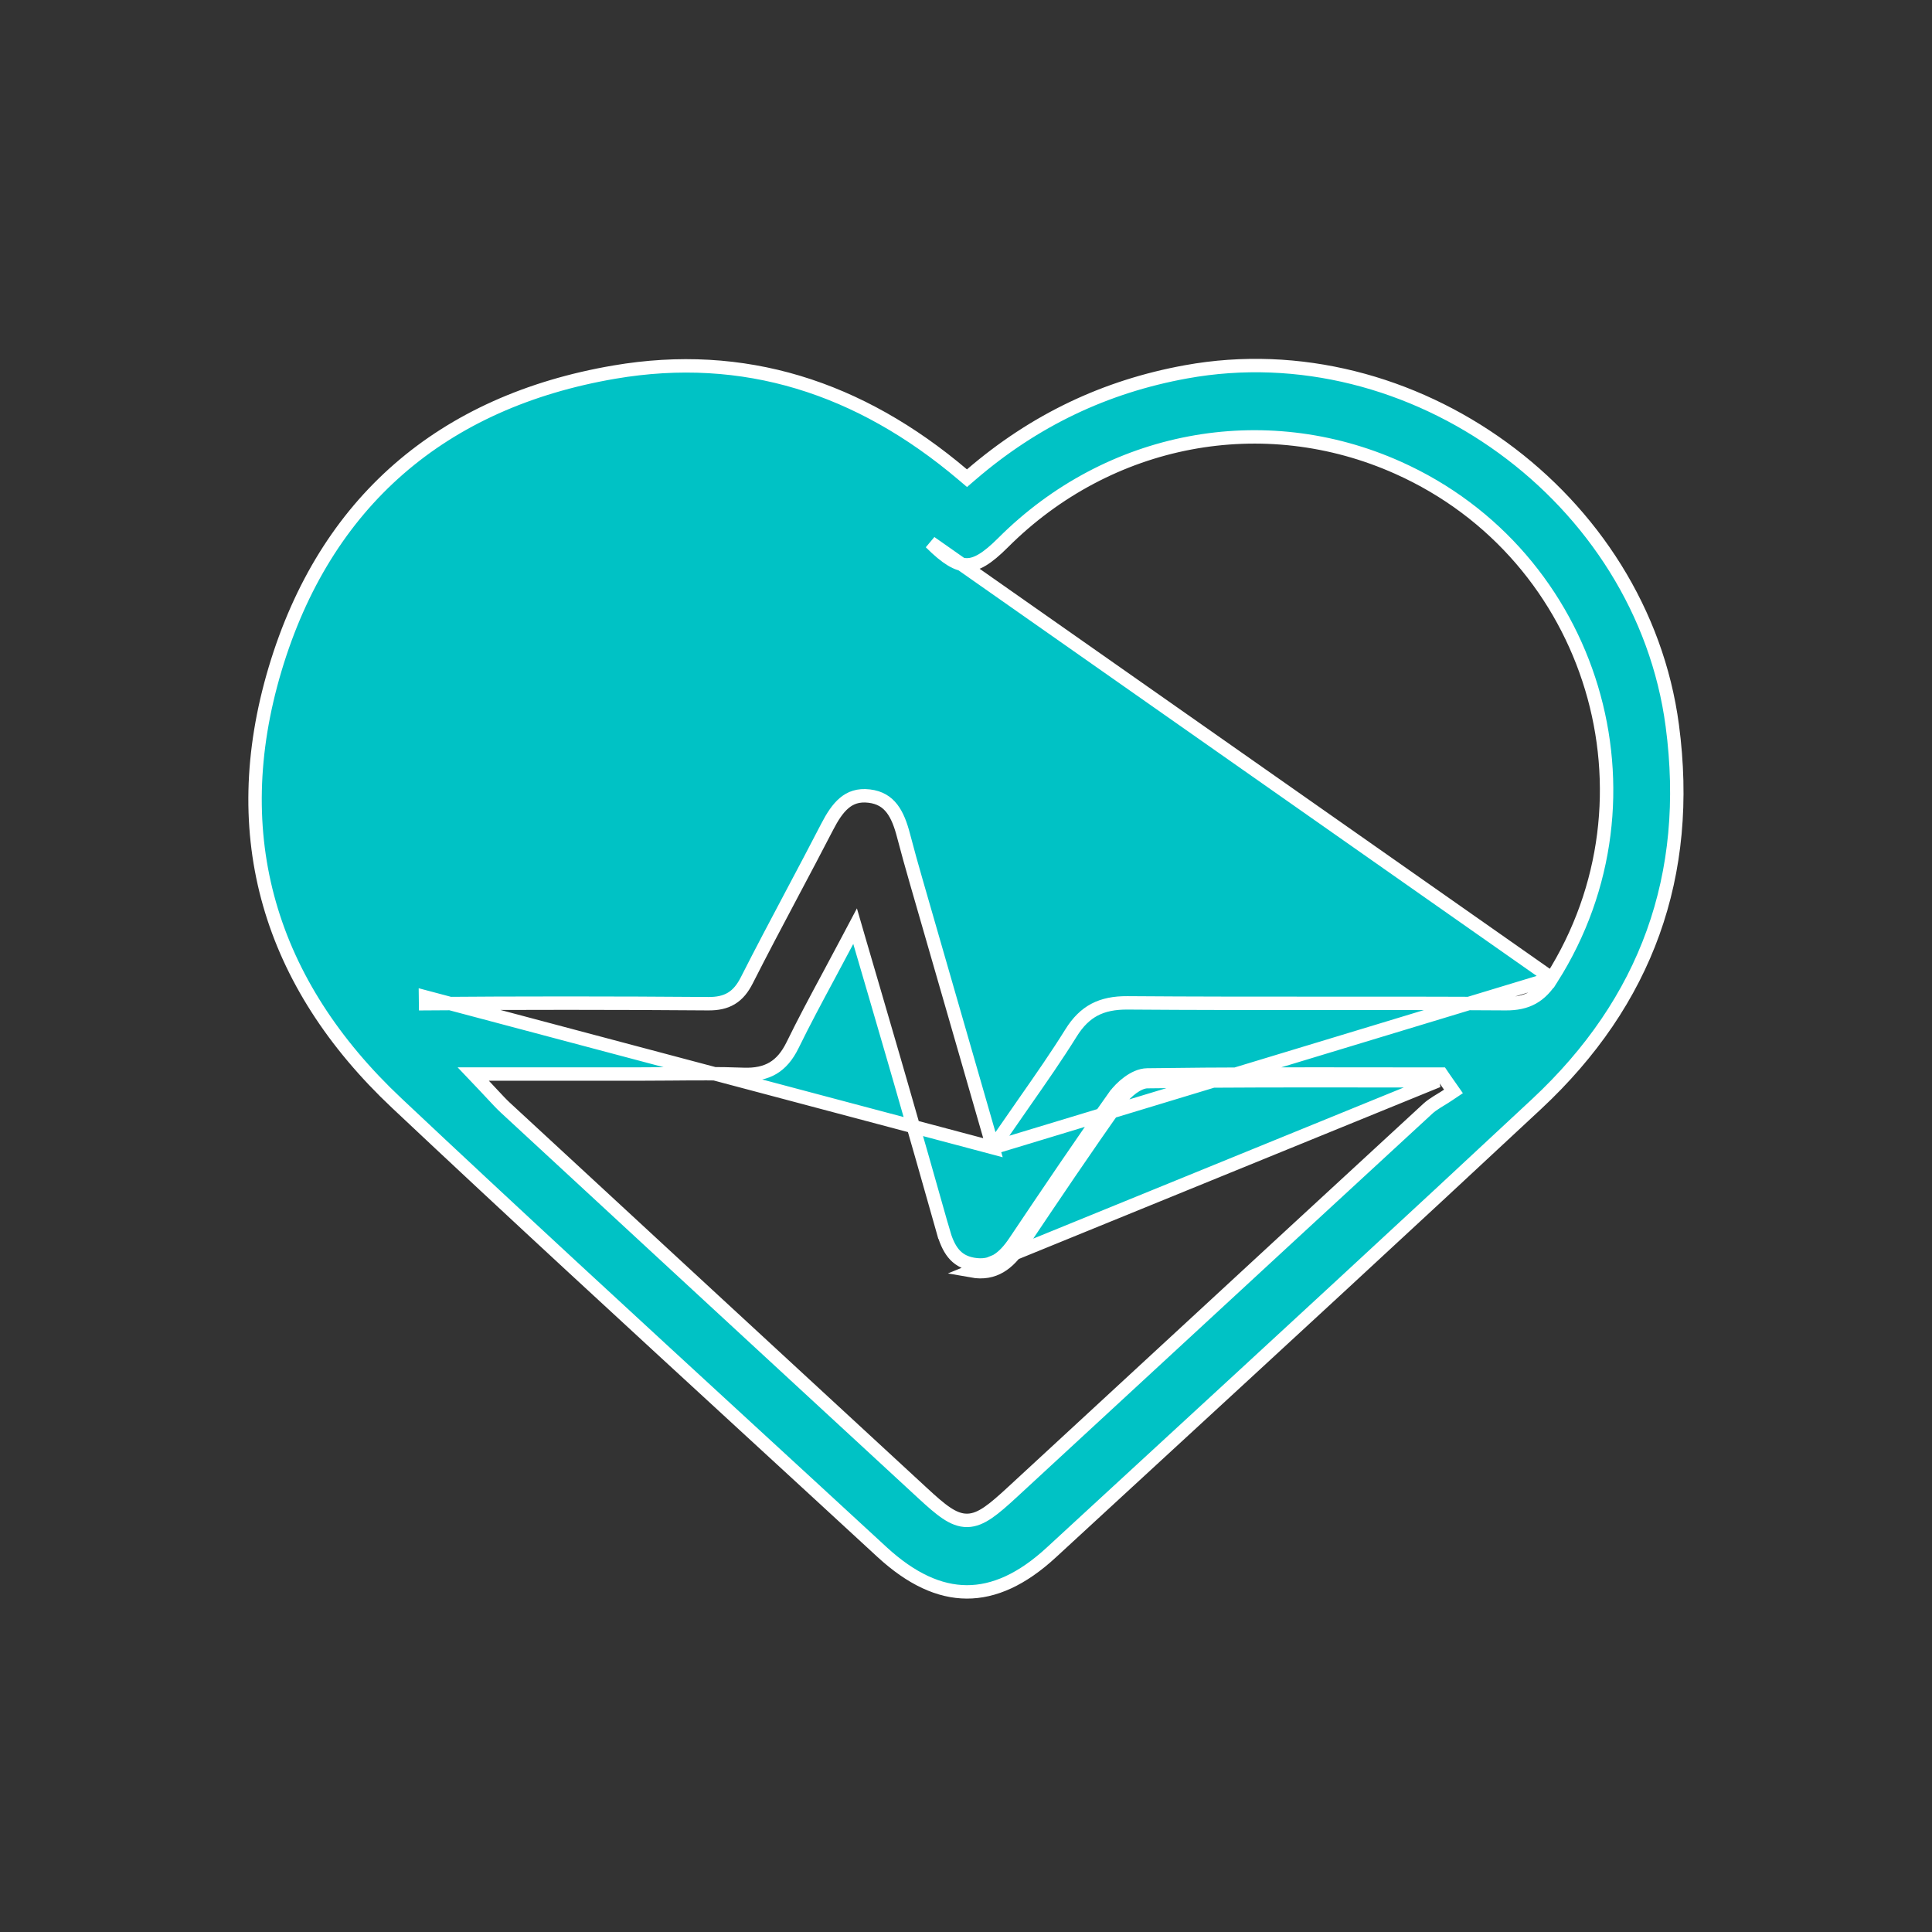 <svg width="72" height="72" viewBox="0 0 72 72" fill="none" xmlns="http://www.w3.org/2000/svg">
<rect x="0" y="0" width="72" height="72" fill="#333333" stroke="none"/>
<path d="M37.005 42.772L36.858 42.263C36.58 41.297 36.307 40.35 36.038 39.416C35.392 37.178 34.768 35.015 34.146 32.854L34.146 32.854C33.983 32.285 33.822 31.715 33.672 31.139C33.568 30.739 33.441 30.393 33.243 30.135C33.054 29.889 32.793 29.714 32.389 29.667C31.983 29.62 31.696 29.729 31.462 29.926C31.216 30.132 31.018 30.442 30.825 30.816C30.389 31.661 29.946 32.496 29.504 33.329C28.939 34.395 28.375 35.459 27.828 36.539L27.828 36.539C27.678 36.833 27.501 37.06 27.255 37.208C27.009 37.356 26.726 37.407 26.398 37.405L26.398 37.405C22.885 37.378 19.372 37.376 15.86 37.405C15.86 37.405 15.86 37.405 15.86 37.405L15.857 37.155L37.005 42.772ZM37.005 42.772L37.305 42.334C37.6 41.904 37.886 41.494 38.164 41.096C38.792 40.197 39.375 39.361 39.911 38.5L39.911 38.5C40.171 38.08 40.459 37.802 40.791 37.627C41.125 37.452 41.523 37.37 42.022 37.374C44.467 37.393 46.923 37.392 49.379 37.392C51.628 37.391 53.877 37.39 56.115 37.405L56.115 37.405C56.5 37.407 56.828 37.345 57.116 37.185C57.404 37.025 57.628 36.781 57.831 36.46M37.005 42.772L57.831 36.46M57.831 36.46C62.111 29.706 59.41 20.7 52.099 17.431C47.085 15.189 41.32 16.285 37.381 20.224C36.783 20.823 36.385 21.05 36.033 21.05C35.68 21.049 35.28 20.819 34.678 20.218L57.831 36.46ZM42.754 40.06C42.503 40.063 42.254 40.191 42.055 40.335C41.851 40.483 41.663 40.675 41.533 40.858L41.532 40.858C40.263 42.647 39.039 44.466 37.82 46.282C37.609 46.596 37.393 46.834 37.147 46.979C36.909 47.12 36.627 47.182 36.261 47.117L36.261 47.117C35.918 47.056 35.693 46.907 35.527 46.702C35.355 46.489 35.238 46.205 35.141 45.859L34.9 45.927L35.141 45.859C34.627 44.028 34.1 42.201 33.574 40.373C33.494 40.099 33.415 39.824 33.336 39.55L33.336 39.549C33.089 38.695 32.839 37.842 32.577 36.945C32.404 36.355 32.226 35.747 32.039 35.108L31.867 34.515L31.578 35.061C31.344 35.504 31.117 35.928 30.896 36.34C30.411 37.243 29.958 38.087 29.539 38.945C29.336 39.361 29.095 39.636 28.808 39.806C28.52 39.977 28.161 40.057 27.698 40.039C26.793 40.004 25.882 40.012 24.979 40.02C24.594 40.023 24.211 40.026 23.829 40.026H23.819H23.808H23.798H23.788H23.777H23.767H23.756H23.745H23.735H23.724H23.714H23.703H23.693H23.683H23.672H23.662H23.651H23.64H23.63H23.619H23.609H23.599H23.588H23.578H23.567H23.556H23.546H23.535H23.525H23.515H23.504H23.494H23.483H23.473H23.462H23.451H23.441H23.43H23.42H23.41H23.399H23.388H23.378H23.367H23.357H23.346H23.336H23.325H23.315H23.304H23.294H23.283H23.273H23.262H23.252H23.241H23.231H23.22H23.21H23.199H23.189H23.178H23.168H23.157H23.147H23.136H23.126H23.115H23.105H23.094H23.084H23.073H23.062H23.052H23.041H23.031H23.02H23.01H22.999H22.989H22.978H22.968H22.957H22.947H22.936H22.925H22.915H22.904H22.894H22.883H22.873H22.862H22.852H22.841H22.831H22.82H22.809H22.799H22.788H22.778H22.767H22.757H22.746H22.736H22.725H22.715H22.704H22.693H22.683H22.672H22.662H22.651H22.64H22.63H22.619H22.609H22.598H22.588H22.577H22.567H22.556H22.545H22.535H22.524H22.514H22.503H22.492H22.482H22.471H22.461H22.45H22.439H22.429H22.418H22.408H22.397H22.387H22.376H22.365H22.355H22.344H22.334H22.323H22.312H22.302H22.291H22.28H22.27H22.259H22.249H22.238H22.227H22.217H22.206H22.195H22.185H22.174H22.164H22.153H22.142H22.132H22.121H22.11H22.1H22.089H22.078H22.068H22.057H22.047H22.036H22.025H22.015H22.004H21.993H21.983H21.972H21.961H21.951H21.94H21.929H21.919H21.908H21.897H21.887H21.876H21.865H21.855H21.844H21.833H21.822H21.812H21.801H21.79H21.78H21.769H21.758H21.747H21.737H21.726H21.715H21.705H21.694H21.683H21.673H21.662H21.651H21.64H21.63H21.619H21.608H21.598H21.587H21.576H21.565H21.555H21.544H21.533H21.522H21.512H21.501H21.49H21.479H21.468H21.458H21.447H21.436H21.425H21.415H21.404H21.393H21.382H21.372H21.361H21.35H21.339H21.328H21.317H21.307H21.296H21.285H21.274H21.264H21.253H21.242H21.231H21.22H21.209H21.199H21.188H21.177H21.166H21.155H21.145H21.134H21.123H21.112H21.101H21.09H21.079H21.069H21.058H21.047H21.036H21.025H21.014H21.003H20.992H20.982H20.971H20.96H20.949H20.938H20.927H20.916H20.905H20.895H20.884H20.873H20.862H20.851H20.84H20.829H20.818H20.807H20.796H20.785H20.774H20.764H20.753H20.742H20.731H20.72H20.709H20.698H20.687H20.676H20.665H20.654H20.643H20.632H20.621H20.61H20.599H20.588H20.577H20.566H20.555H20.544H20.533H20.522H20.511H20.5H20.489H20.478H20.467H20.456H20.445H20.434H20.423H20.412H20.401H20.39H20.379H20.368H20.357H20.346H20.334H20.323H20.312H20.301H20.29H20.279H20.268H20.257H20.246H20.235H20.224H20.213H20.202H20.19H20.179H20.168H20.157H20.146H20.135H20.124H20.113H20.102H20.09H20.079H20.068H20.057H20.046H20.035H20.023H20.012H20.001H19.99H19.979H19.968H19.956H19.945H19.934H19.923H19.912H19.9H19.889H19.878H19.867H19.856H19.844H19.833H19.822H19.811H19.799H19.788H19.777H19.766H19.755H19.743H19.732H19.721H19.709H19.698H19.687H19.676H19.664H19.653H19.642H19.631H19.619H19.608H19.597H19.585H19.574H19.563H19.551H19.54H19.529H19.517H19.506H19.495H19.483H19.472H19.461H19.449H19.438H19.427H19.415H19.404H19.392H19.381H19.37H19.358H19.347H19.335H19.324H19.312H19.301H19.29H19.278H19.267H19.255H19.244H19.233H19.221H19.21H19.198H19.187H19.175H19.164H19.152H19.141H19.129H19.118H19.106H19.095H19.083H19.072H19.06H19.049H19.037H19.026H19.014H19.003H18.991H18.98H18.968H18.957H18.945H18.933H18.922H18.91H18.899H18.887H18.876H18.864H18.852H18.841H18.829H18.818H18.806H18.794H18.783H18.771H18.759H18.748H18.736H18.724H18.713H18.701H18.69H18.678H18.666H18.655H18.643H18.631H18.619H18.608H18.596H18.584H18.573H18.561H18.549H18.538H18.526H18.514H18.502H18.491H18.479H18.467H18.455H18.444H18.432H18.42H18.408H18.396H18.385H18.373H18.361H18.349H18.337H18.326H18.314H18.302H18.29H18.278H18.266H18.255H18.243H18.231H18.219H17.636L18.038 40.449C18.163 40.581 18.27 40.696 18.366 40.799C18.546 40.992 18.685 41.142 18.83 41.277C24.013 46.069 29.195 50.858 34.384 55.644C34.728 55.962 35.013 56.214 35.267 56.384C35.523 56.556 35.774 56.664 36.047 56.66C36.319 56.657 36.57 56.542 36.829 56.365C37.087 56.188 37.379 55.93 37.734 55.602L37.734 55.602C39.67 53.816 41.605 52.029 43.539 50.242C46.764 47.264 49.987 44.286 53.216 41.313C53.311 41.226 53.423 41.149 53.551 41.068C53.592 41.043 53.636 41.015 53.683 40.987C53.772 40.933 53.867 40.875 53.954 40.816L54.166 40.674L54.02 40.465C53.997 40.432 53.974 40.399 53.951 40.367C53.897 40.289 53.844 40.215 53.792 40.138L53.718 40.029H53.586C52.813 40.029 52.039 40.028 51.266 40.027C48.429 40.024 45.591 40.02 42.754 40.06ZM42.754 40.06L42.757 40.31M42.754 40.06C42.754 40.06 42.754 40.06 42.754 40.06L42.757 40.31M42.757 40.31C45.592 40.27 48.428 40.274 51.265 40.277C52.038 40.278 52.812 40.279 53.586 40.279L36.218 47.363C37.061 47.514 37.587 47.077 38.028 46.422C39.247 44.605 40.469 42.788 41.736 41.003C41.966 40.681 42.408 40.314 42.757 40.31ZM35.874 17.683L36.037 17.821L36.199 17.682C38.552 15.66 41.194 14.402 44.201 13.857L44.201 13.857C52.634 12.322 61.197 18.538 62.322 27.044L62.322 27.044C63.061 32.618 61.361 37.324 57.267 41.142L57.267 41.142C52.44 45.645 47.583 50.118 42.725 54.59C41.544 55.678 40.362 56.767 39.18 57.855L39.18 57.855C38.094 58.857 37.049 59.329 36.028 59.325C35.007 59.322 33.959 58.843 32.867 57.837C31.234 56.33 29.599 54.827 27.964 53.324C23.556 49.27 19.149 45.218 14.789 41.113L14.789 41.113C10.046 36.653 8.39 31.163 10.253 24.932C12.114 18.71 16.481 14.963 22.896 13.867L22.896 13.867C27.713 13.044 32.031 14.428 35.874 17.683Z" fill="#00C2C5" stroke="white" stroke-width="0.5"/>
</svg>
